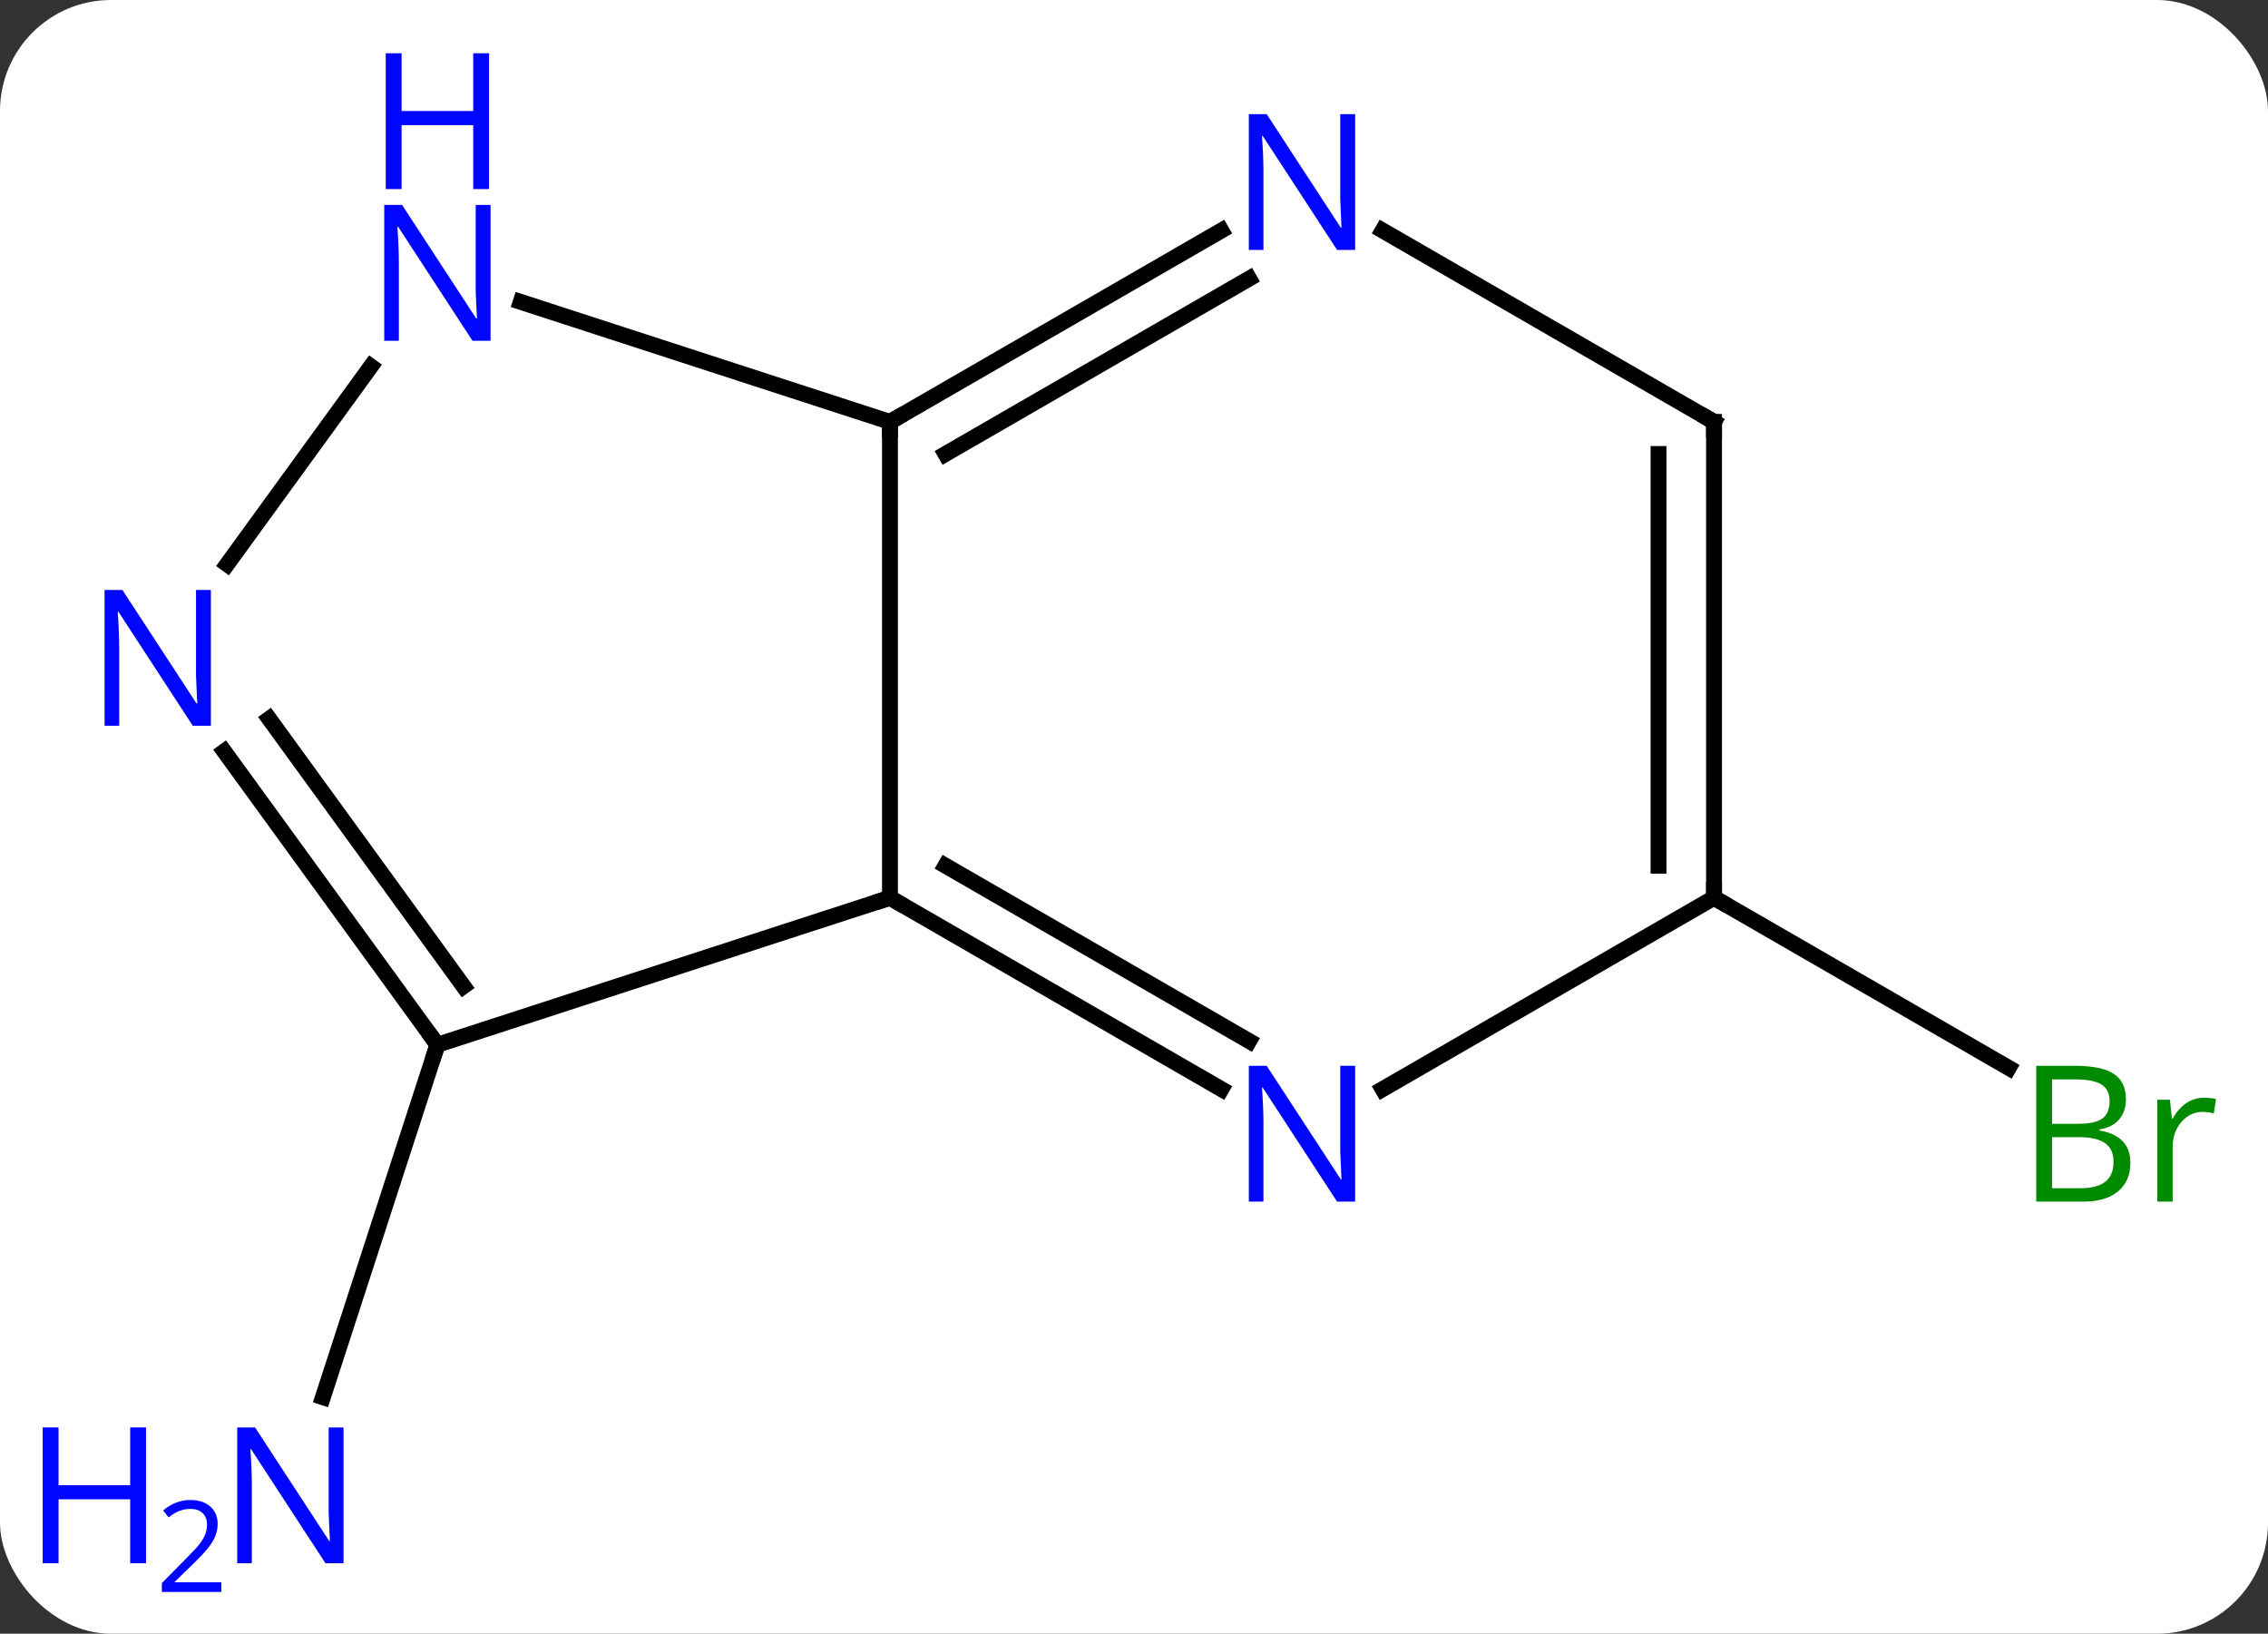 <svg width="143" viewBox="0 0 143 103" style="fill-opacity:1; color-rendering:auto; color-interpolation:auto; text-rendering:auto; stroke:black; stroke-linecap:square; stroke-miterlimit:10; shape-rendering:auto; stroke-opacity:1; fill:black; stroke-dasharray:none; font-weight:normal; stroke-width:1; font-family:'Open Sans'; font-style:normal; stroke-linejoin:miter; font-size:12; stroke-dashoffset:0; image-rendering:auto;" height="103" class="cas-substance-image" xmlns:xlink="http://www.w3.org/1999/xlink" xmlns="http://www.w3.org/2000/svg"><rect x="0" y="0" width="143" height="103" fill="#333333" stroke="none"/><svg class="cas-substance-single-component"><rect y="0" x="0" width="143" stroke="none" ry="7" rx="7" height="103" fill="white" class="cas-substance-group"/><svg y="0" x="0" width="143" viewBox="0 0 143 103" style="fill:black;" height="103" class="cas-substance-single-component-image"><svg><g><g transform="translate(72,53)" style="text-rendering:geometricPrecision; color-rendering:optimizeQuality; color-interpolation:linearRGB; stroke-linecap:butt; image-rendering:optimizeQuality;"><line y2="12.87" y1="35.092" x2="-44.421" x1="-51.641" style="fill:none;"/><line y2="3.6" y1="14.327" x2="36.072" x1="54.654" style="fill:none;"/><line y2="-26.4" y1="3.6" x2="-15.888" x1="-15.888" style="fill:none;"/><line y2="12.87" y1="3.6" x2="-44.421" x1="-15.888" style="fill:none;"/><line y2="15.665" y1="3.6" x2="5.008" x1="-15.888" style="fill:none;"/><line y2="12.634" y1="1.579" x2="6.758" x1="-12.388" style="fill:none;"/><line y2="-38.465" y1="-26.4" x2="5.008" x1="-15.888" style="fill:none;"/><line y2="-35.434" y1="-24.379" x2="6.758" x1="-12.388" style="fill:none;"/><line y2="-33.966" y1="-26.4" x2="-39.167" x1="-15.888" style="fill:none;"/><line y2="-5.626" y1="12.87" x2="-57.86" x1="-44.421" style="fill:none;"/><line y2="-7.683" y1="9.178" x2="-55.028" x1="-42.777" style="fill:none;"/><line y2="3.6" y1="15.665" x2="36.072" x1="15.176" style="fill:none;"/><line y2="-26.4" y1="-38.465" x2="36.072" x1="15.176" style="fill:none;"/><line y2="-17.424" y1="-29.899" x2="-57.678" x1="-48.616" style="fill:none;"/><line y2="-26.4" y1="3.6" x2="36.072" x1="36.072" style="fill:none;"/><line y2="-24.379" y1="1.579" x2="32.572" x1="32.572" style="fill:none;"/></g><g transform="translate(72,53)" style="fill:rgb(0,5,255); text-rendering:geometricPrecision; color-rendering:optimizeQuality; image-rendering:optimizeQuality; font-family:'Open Sans'; stroke:rgb(0,5,255); color-interpolation:linearRGB;"><path style="stroke:none;" d="M-50.339 45.556 L-51.48 45.556 L-56.168 38.369 L-56.214 38.369 Q-56.121 39.634 -56.121 40.681 L-56.121 45.556 L-57.043 45.556 L-57.043 36.994 L-55.918 36.994 L-51.246 44.15 L-51.199 44.15 Q-51.199 43.994 -51.246 43.134 Q-51.293 42.275 -51.277 41.9 L-51.277 36.994 L-50.339 36.994 L-50.339 45.556 Z"/><path style="stroke:none;" d="M-62.793 45.556 L-63.793 45.556 L-63.793 41.525 L-68.308 41.525 L-68.308 45.556 L-69.308 45.556 L-69.308 36.994 L-68.308 36.994 L-68.308 40.634 L-63.793 40.634 L-63.793 36.994 L-62.793 36.994 L-62.793 45.556 Z"/><path style="stroke:none;" d="M-58.043 47.366 L-61.793 47.366 L-61.793 46.803 L-60.293 45.288 Q-59.605 44.6 -59.386 44.303 Q-59.168 44.006 -59.058 43.725 Q-58.949 43.444 -58.949 43.116 Q-58.949 42.663 -59.222 42.397 Q-59.496 42.131 -59.996 42.131 Q-60.339 42.131 -60.66 42.248 Q-60.98 42.366 -61.371 42.663 L-61.714 42.225 Q-60.933 41.569 -59.996 41.569 Q-59.199 41.569 -58.738 41.983 Q-58.277 42.397 -58.277 43.084 Q-58.277 43.631 -58.582 44.163 Q-58.886 44.694 -59.73 45.506 L-60.98 46.725 L-60.98 46.756 L-58.043 46.756 L-58.043 47.366 Z"/><path style="fill:rgb(0,138,0); stroke:none;" d="M56.386 14.194 L58.808 14.194 Q60.511 14.194 61.277 14.702 Q62.042 15.209 62.042 16.303 Q62.042 17.069 61.62 17.569 Q61.199 18.069 60.37 18.209 L60.37 18.272 Q62.324 18.6 62.324 20.319 Q62.324 21.459 61.55 22.108 Q60.777 22.756 59.386 22.756 L56.386 22.756 L56.386 14.194 ZM57.386 17.85 L59.027 17.85 Q60.089 17.85 60.55 17.522 Q61.011 17.194 61.011 16.413 Q61.011 15.694 60.495 15.373 Q59.98 15.053 58.855 15.053 L57.386 15.053 L57.386 17.85 ZM57.386 18.694 L57.386 21.913 L59.183 21.913 Q60.214 21.913 60.738 21.506 Q61.261 21.1 61.261 20.241 Q61.261 19.444 60.722 19.069 Q60.183 18.694 59.089 18.694 L57.386 18.694 ZM66.958 16.209 Q67.38 16.209 67.724 16.288 L67.583 17.194 Q67.193 17.1 66.88 17.1 Q66.099 17.1 65.544 17.733 Q64.99 18.366 64.99 19.303 L64.99 22.756 L64.021 22.756 L64.021 16.334 L64.818 16.334 L64.943 17.522 L64.99 17.522 Q65.333 16.897 65.841 16.553 Q66.349 16.209 66.958 16.209 Z"/></g><g transform="translate(72,53)" style="stroke-linecap:butt; text-rendering:geometricPrecision; color-rendering:optimizeQuality; image-rendering:optimizeQuality; font-family:'Open Sans'; color-interpolation:linearRGB; stroke-miterlimit:5;"><path style="fill:none;" d="M-15.455 3.85 L-15.888 3.6 L-16.363 3.755"/><path style="fill:none;" d="M-15.455 -26.65 L-15.888 -26.4 L-15.888 -25.9"/><path style="fill:none;" d="M-44.715 12.466 L-44.421 12.87 L-44.575 13.345"/><path style="fill:rgb(0,5,255); stroke:none;" d="M13.444 22.756 L12.303 22.756 L7.615 15.569 L7.569 15.569 Q7.662 16.834 7.662 17.881 L7.662 22.756 L6.74 22.756 L6.74 14.194 L7.865 14.194 L12.537 21.35 L12.584 21.35 Q12.584 21.194 12.537 20.334 Q12.49 19.475 12.506 19.1 L12.506 14.194 L13.444 14.194 L13.444 22.756 Z"/><path style="fill:rgb(0,5,255); stroke:none;" d="M13.444 -37.244 L12.303 -37.244 L7.615 -44.431 L7.569 -44.431 Q7.662 -43.166 7.662 -42.119 L7.662 -37.244 L6.74 -37.244 L6.74 -45.806 L7.865 -45.806 L12.537 -38.65 L12.584 -38.65 Q12.584 -38.806 12.537 -39.666 Q12.49 -40.525 12.506 -40.9 L12.506 -45.806 L13.444 -45.806 L13.444 -37.244 Z"/><path style="fill:rgb(0,5,255); stroke:none;" d="M-41.069 -31.517 L-42.21 -31.517 L-46.898 -38.704 L-46.944 -38.704 Q-46.851 -37.439 -46.851 -36.392 L-46.851 -31.517 L-47.773 -31.517 L-47.773 -40.079 L-46.648 -40.079 L-41.976 -32.923 L-41.929 -32.923 Q-41.929 -33.079 -41.976 -33.939 Q-42.023 -34.798 -42.007 -35.173 L-42.007 -40.079 L-41.069 -40.079 L-41.069 -31.517 Z"/><path style="fill:rgb(0,5,255); stroke:none;" d="M-41.163 -41.079 L-42.163 -41.079 L-42.163 -45.111 L-46.679 -45.111 L-46.679 -41.079 L-47.679 -41.079 L-47.679 -49.642 L-46.679 -49.642 L-46.679 -46.001 L-42.163 -46.001 L-42.163 -49.642 L-41.163 -49.642 L-41.163 -41.079 Z"/><path style="fill:rgb(0,5,255); stroke:none;" d="M-58.703 -7.244 L-59.844 -7.244 L-64.532 -14.431 L-64.578 -14.431 Q-64.485 -13.166 -64.485 -12.119 L-64.485 -7.244 L-65.407 -7.244 L-65.407 -15.806 L-64.282 -15.806 L-59.61 -8.65 L-59.563 -8.65 Q-59.563 -8.806 -59.61 -9.666 Q-59.657 -10.525 -59.641 -10.9 L-59.641 -15.806 L-58.703 -15.806 L-58.703 -7.244 Z"/><path style="fill:none;" d="M36.072 3.1 L36.072 3.6 L36.505 3.85"/><path style="fill:none;" d="M35.639 -26.65 L36.072 -26.4 L36.072 -25.9"/></g></g></svg></svg></svg></svg>
